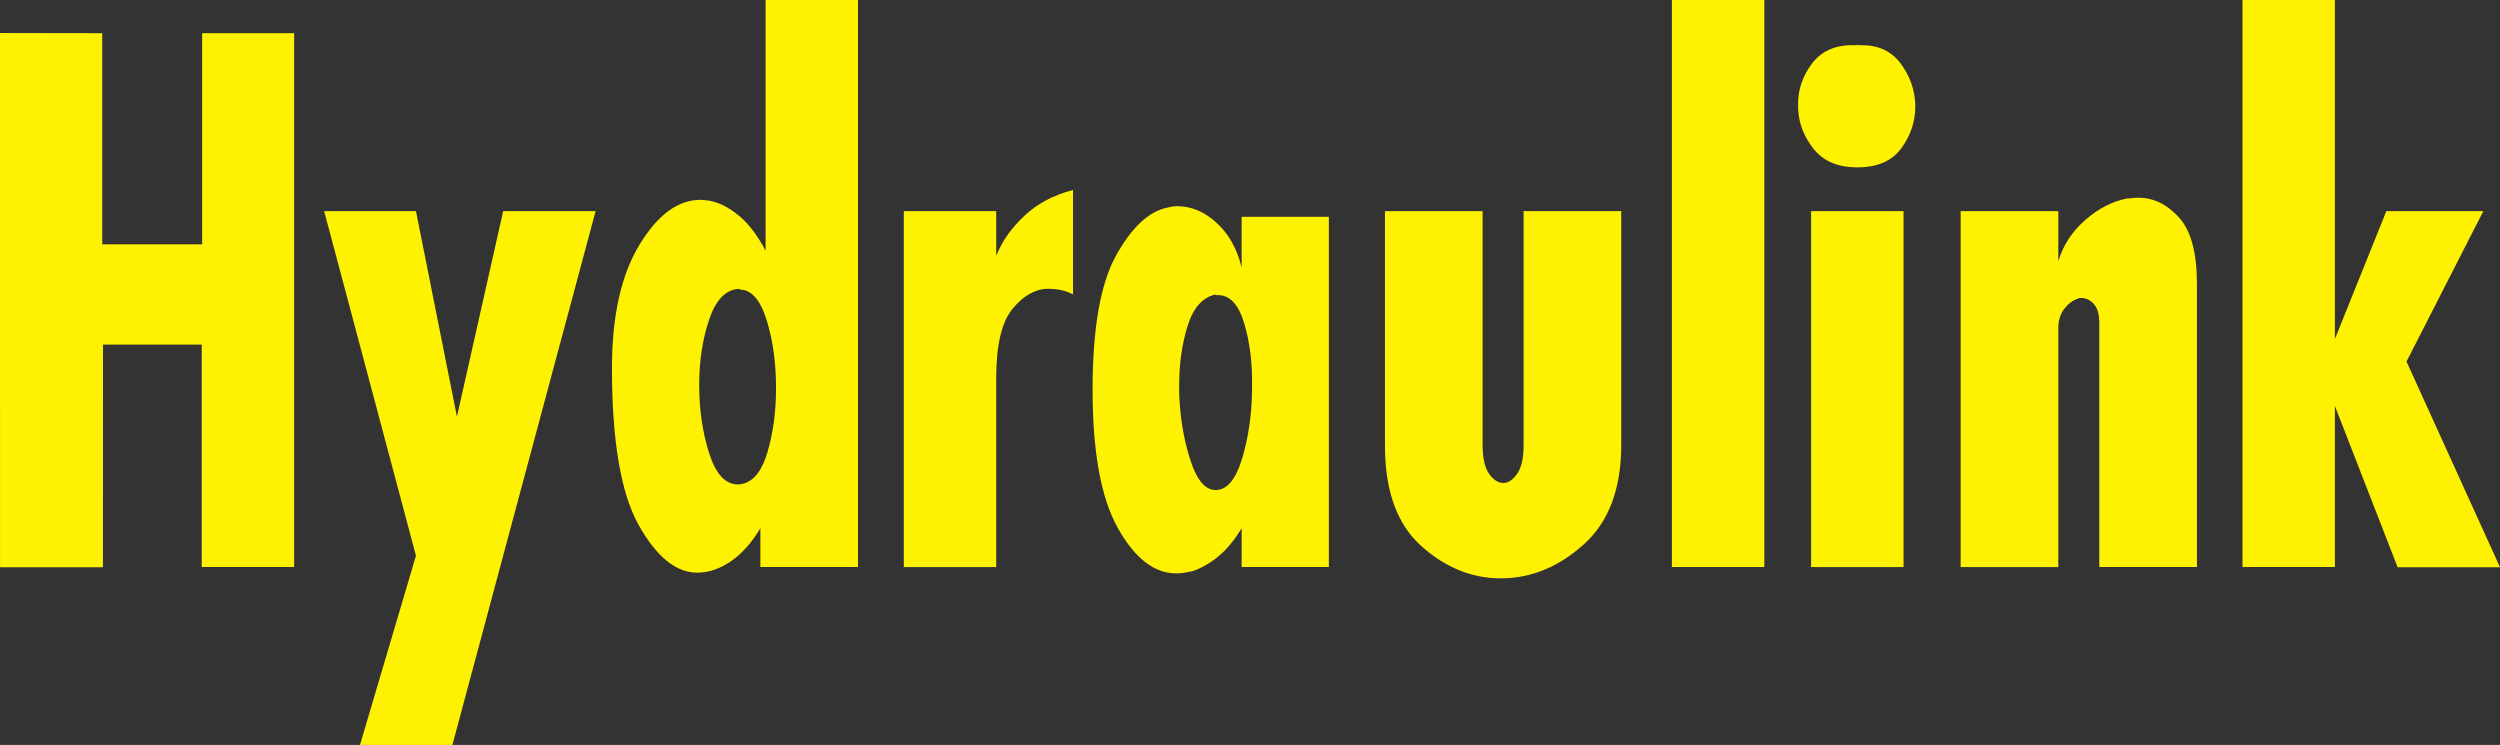 <?xml version="1.0" encoding="utf-8"?>
<!-- Generator: Adobe Illustrator 22.0.1, SVG Export Plug-In . SVG Version: 6.00 Build 0)  -->
<svg version="1.1" id="Layer_1" xmlns="http://www.w3.org/2000/svg" xmlns:xlink="http://www.w3.org/1999/xlink" x="0px" y="0px"
	 viewBox="0 0 129.997 38.737" enable-background="new 0 0 129.997 38.737" xml:space="preserve">
<rect x="0" y="0" width="129.997" height="38.737" fill="#333333" stroke="none"/>
<polyline fill="#FFF200" points="5.316,1.726 5.316,12.705 10.511,12.705 10.511,1.726 15.295,1.726 15.295,29.485 10.489,29.485 
	10.489,17.919 5.357,17.917 5.352,29.496 0.002,29.496 0,1.717 5.316,1.726 "/>
<polyline fill="#FFF200" points="16.856,10.979 21.629,10.979 23.761,21.664 26.164,10.979 30.971,10.979 23.524,38.737 
	18.718,38.737 21.629,28.897 16.856,10.979 "/>
<path fill-rule="evenodd" clip-rule="evenodd" fill="#FFF200" d="M38.456,15.018c-0.7,0.024-1.224,0.551-1.574,1.579
	s-0.525,2.166-0.525,3.414c0,1.273,0.169,2.448,0.508,3.525c0.338,1.077,0.824,1.628,1.456,1.653c0.044,0,0.073,0,0.084,0
	s0.028,0,0.051,0c0.654-0.074,1.134-0.619,1.438-1.634c0.305-1.016,0.457-2.124,0.457-3.323c0-0.025,0-0.043,0-0.055
	c0-0.013,0-0.031,0-0.055c0-1.273-0.164-2.436-0.49-3.489c-0.328-1.052-0.796-1.578-1.405-1.578V15.018 M44.616,0v29.485h-5.077
	v-2.02c-0.451,0.759-0.965,1.334-1.54,1.726c-0.576,0.391-1.157,0.587-1.743,0.587c-1.106,0-2.121-0.826-3.047-2.478
	c-0.925-1.652-1.387-4.376-1.387-8.17c0-2.693,0.474-4.822,1.421-6.389c0.948-1.566,2.009-2.35,3.182-2.35
	c0.068,0,0.141,0.006,0.22,0.019c0.079,0.012,0.152,0.018,0.22,0.018c0.519,0.098,1.032,0.355,1.54,0.771s0.976,1.028,1.405,1.836V0
	L44.616,0z"/>
<path fill="#FFF200" d="M46.996,10.979h4.806v2.313c0.023-0.049,0.045-0.098,0.068-0.147c0.293-0.685,0.767-1.334,1.421-1.946
	c0.655-0.612,1.49-1.053,2.505-1.322v5.434c-0.18-0.098-0.378-0.171-0.592-0.22c-0.215-0.049-0.435-0.073-0.66-0.073
	c-0.023,0-0.04,0-0.051,0c-0.011,0-0.028,0-0.051,0c-0.654,0.024-1.258,0.379-1.81,1.064c-0.554,0.686-0.83,1.886-0.83,3.599v9.804
	h-4.806V10.979"/>
<path fill-rule="evenodd" clip-rule="evenodd" fill="#FFF200" d="M63.21,15.311c-0.677,0.147-1.162,0.692-1.455,1.634
	c-0.294,0.943-0.44,1.977-0.44,3.103c0,0.074,0,0.141,0,0.202c0,0.061,0,0.128,0,0.202c0.045,1.248,0.236,2.399,0.575,3.451
	c0.338,1.053,0.778,1.579,1.32,1.579c0.586,0,1.043-0.538,1.371-1.615c0.327-1.077,0.502-2.252,0.524-3.525c0-0.049,0-0.092,0-0.129
	c0-0.036,0-0.067,0-0.091c0.023-1.224-0.113-2.326-0.406-3.305c-0.293-0.979-0.745-1.469-1.354-1.469c-0.022,0-0.045,0-0.067,0
	c-0.023,0-0.046,0-0.068,0V15.311 M69.099,11.273v18.212h-4.535v-2.02c-0.384,0.637-0.796,1.132-1.236,1.487
	s-0.885,0.606-1.336,0.753c-0.136,0.024-0.266,0.049-0.39,0.073c-0.124,0.025-0.254,0.037-0.389,0.037
	c-1.151,0.024-2.172-0.747-3.063-2.313c-0.892-1.567-1.337-3.978-1.337-7.234c0-3.182,0.406-5.507,1.218-6.976
	s1.704-2.301,2.674-2.497c0.09-0.024,0.175-0.043,0.254-0.055c0.079-0.012,0.164-0.018,0.254-0.018c0.744,0,1.433,0.293,2.065,0.881
	c0.631,0.587,1.06,1.359,1.286,2.313v-2.643H69.099z"/>
<path fill="#FFF200" d="M77.093,10.979v12.153c0,0.686,0.113,1.187,0.338,1.506c0.226,0.318,0.474,0.477,0.745,0.477
	c0.248,0,0.485-0.159,0.711-0.477c0.225-0.319,0.338-0.808,0.338-1.469v-12.19h5.077v12.153c0,2.277-0.643,3.996-1.929,5.159
	c-1.286,1.163-2.697,1.757-4.231,1.781c-0.023,0-0.039,0-0.051,0c-0.011,0-0.028,0-0.05,0c-1.512,0-2.894-0.563-4.147-1.689
	c-1.252-1.126-1.878-2.864-1.878-5.214v-12.19H77.093"/>
<rect x="86.937" y="0" fill="#FFF200" width="4.806" height="29.484"/>
<path fill-rule="evenodd" clip-rule="evenodd" fill="#FFF200" d="M96.579,2.313c0.023,0.025,0.045,0.037,0.068,0.037
	c0.022,0,0.045,0,0.067,0c0.046,0,0.08,0,0.102,0c0.88,0,1.557,0.324,2.031,0.973s0.722,1.353,0.744,2.111c0,0.025,0,0.043,0,0.056
	c0,0.012,0,0.03,0,0.055c0,0.783-0.242,1.505-0.727,2.166c-0.486,0.661-1.247,0.991-2.285,0.991c-1.015,0-1.777-0.324-2.285-0.973
	c-0.507-0.648-0.772-1.352-0.795-2.111c0-0.025,0-0.043,0-0.055c0-0.012,0-0.031,0-0.055c-0.022-0.783,0.209-1.506,0.694-2.167
	c0.485-0.66,1.19-0.991,2.115-0.991c0.023,0,0.045,0,0.068,0s0.045,0,0.068,0c0.022,0,0.045,0,0.067,0c0.023,0,0.045,0,0.068,0
	V2.313 M98.982,10.979v18.506h-4.806V10.979H98.982z"/>
<path fill="#FFF200" d="M101.952,10.979h5.077v2.607c0.248-0.832,0.716-1.548,1.404-2.148c0.688-0.6,1.416-0.973,2.183-1.12
	c0.091,0,0.187-0.006,0.288-0.019c0.102-0.012,0.198-0.018,0.288-0.018c0.79,0,1.495,0.343,2.115,1.028
	c0.621,0.686,0.931,1.836,0.931,3.452v14.724h-5.077V16.78c0-0.416-0.084-0.728-0.254-0.936c-0.169-0.208-0.378-0.325-0.626-0.349
	c-0.045,0-0.084,0-0.118,0c-0.035,0-0.074,0.012-0.119,0.037c-0.248,0.073-0.48,0.245-0.694,0.514s-0.321,0.612-0.321,1.028v12.411
	h-5.077V10.979"/>
<polyline fill="#FFF200" points="116.607,0 121.413,0 121.413,17.625 124.087,10.979 129.13,10.979 125.136,18.8 129.997,29.496 
	124.675,29.496 121.413,21.113 121.413,29.485 116.607,29.485 116.607,0 "/>
</svg>
